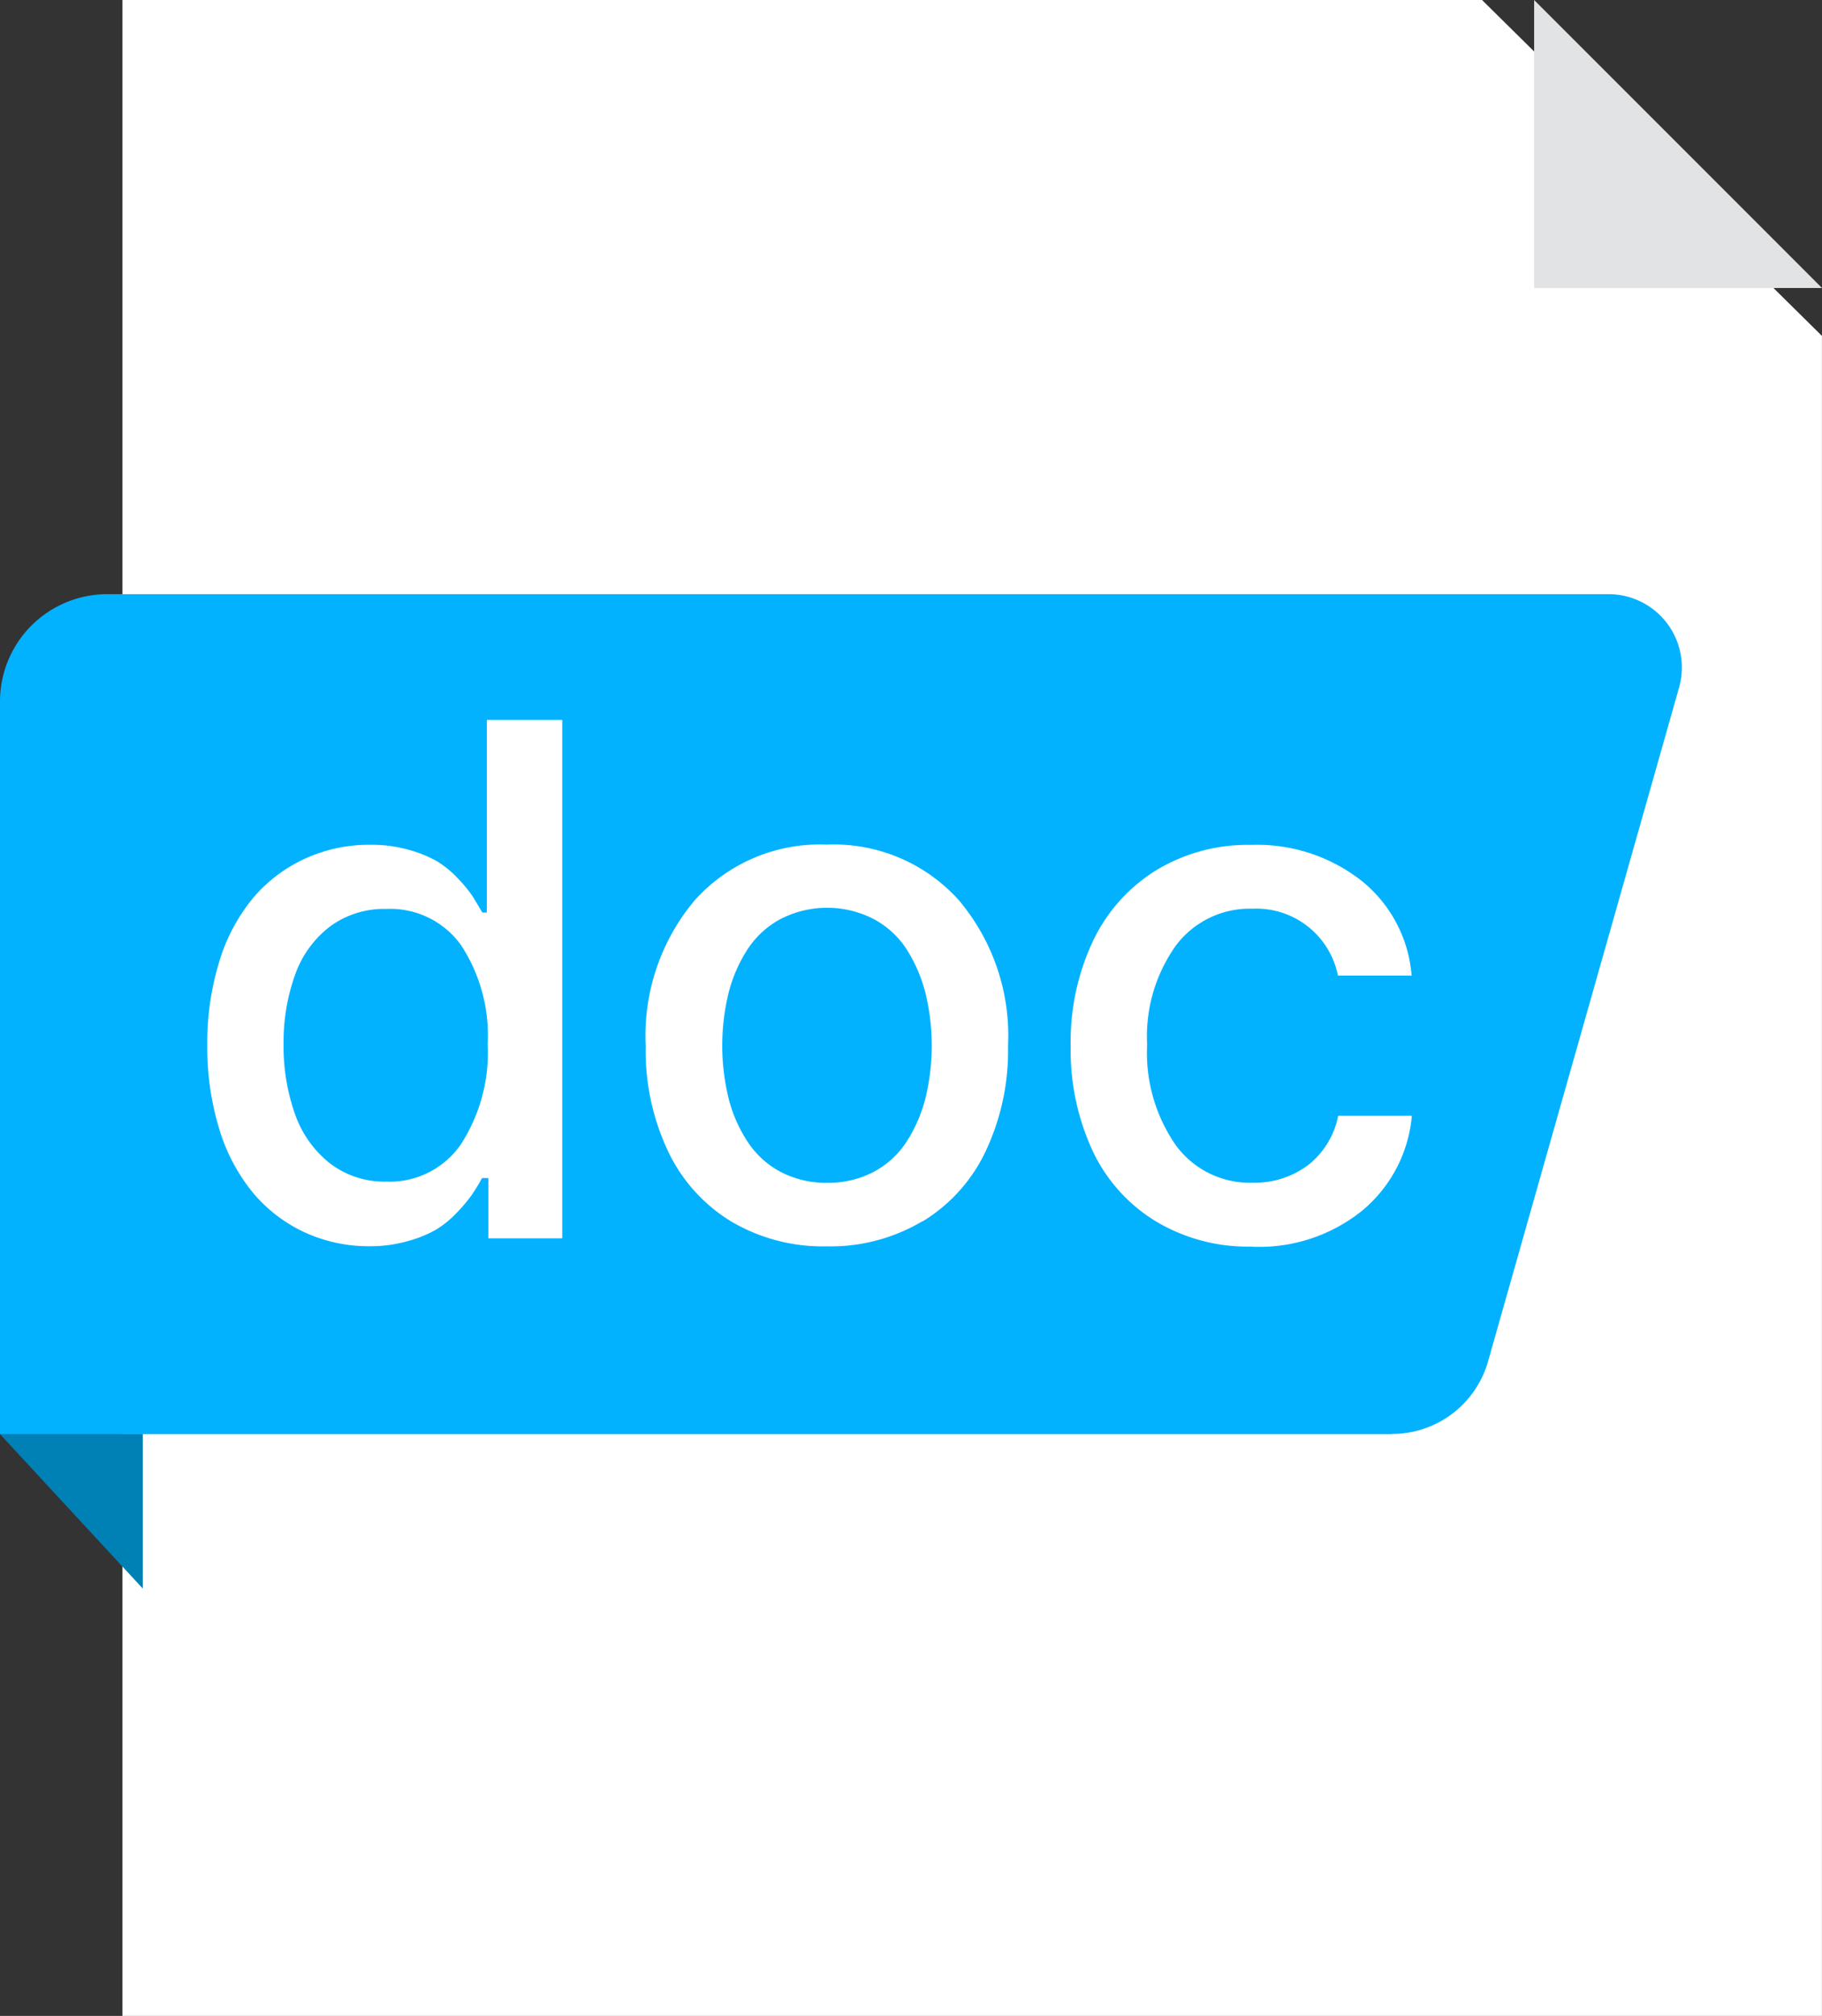 <svg id="docx" xmlns="http://www.w3.org/2000/svg" xmlns:xlink="http://www.w3.org/1999/xlink" width="31.647" height="35" viewBox="0 0 31.647 35">
  <rect x="0" y="0" width="31.647" height="35" fill="#333333" stroke="none"/>
  <defs>
    <clipPath id="clip-path">
      <rect id="Прямоугольник_77" data-name="Прямоугольник 77" width="31.647" height="35" fill="none"/>
    </clipPath>
  </defs>
  <path id="Контур_1171" data-name="Контур 1171" d="M2.126,0V35H31.646V5.832L25.742,0Z" transform="translate(0)" fill="#fff"/>
  <path id="Контур_1172" data-name="Контур 1172" d="M22.126,0V5h5Z" transform="translate(4.521)" fill="#e1e3e5"/>
  <g id="Сгруппировать_41" data-name="Сгруппировать 41">
    <g id="Сгруппировать_40" data-name="Сгруппировать 40" clip-path="url(#clip-path)">
      <path id="Контур_1173" data-name="Контур 1173" d="M24.179,23.425H0V10.705A1.863,1.863,0,0,1,1.863,8.842H27.94a1.273,1.273,0,0,1,1.225,1.619l-3.318,11.7a1.734,1.734,0,0,1-1.668,1.261" transform="translate(0 1.474)" fill="#02b2ff"/>
      <path id="Контур_1174" data-name="Контур 1174" d="M2.48,24.023V21.342H0Z" transform="translate(0 3.557)" fill="#0081b6"/>
      <path id="Контур_1175" data-name="Контур 1175" d="M4.456,20.4a2.665,2.665,0,0,1-1.132-.242,2.588,2.588,0,0,1-.894-.684,3.189,3.189,0,0,1-.585-1.1,4.839,4.839,0,0,1-.21-1.466,4.769,4.769,0,0,1,.212-1.464,3.157,3.157,0,0,1,.591-1.1,2.6,2.6,0,0,1,.9-.676,2.672,2.672,0,0,1,1.131-.238,2.377,2.377,0,0,1,.663.087,2.15,2.15,0,0,1,.494.2,1.763,1.763,0,0,1,.364.3,2.375,2.375,0,0,1,.248.3c.048.077.106.174.174.29h.078V11.263H7.8v9H6.517V19.216h-.11a3.367,3.367,0,0,1-.178.292,2.7,2.7,0,0,1-.257.306,1.724,1.724,0,0,1-.368.3,2.077,2.077,0,0,1-.5.2,2.364,2.364,0,0,1-.653.086m.29-1.122a1.5,1.5,0,0,0,1.3-.65,2.932,2.932,0,0,0,.464-1.737,2.859,2.859,0,0,0-.46-1.714,1.511,1.511,0,0,0-1.3-.633,1.582,1.582,0,0,0-.985.309,1.813,1.813,0,0,0-.6.833,3.426,3.426,0,0,0-.2,1.205,3.5,3.5,0,0,0,.2,1.22,1.875,1.875,0,0,0,.606.851,1.559,1.559,0,0,0,.981.316" transform="translate(1.966 1.237)" fill="#fff"/>
      <path id="Контур_1176" data-name="Контур 1176" d="M11.864,19.463a3.124,3.124,0,0,1-1.657.432,3.13,3.13,0,0,1-1.657-.432,2.85,2.85,0,0,1-1.1-1.225,4.094,4.094,0,0,1-.386-1.825,3.654,3.654,0,0,1,.86-2.536,2.922,2.922,0,0,1,2.286-.957,2.92,2.92,0,0,1,2.286.957,3.643,3.643,0,0,1,.862,2.536,4.094,4.094,0,0,1-.386,1.825,2.844,2.844,0,0,1-1.1,1.225m-1.652-.671a1.7,1.7,0,0,0,.8-.188,1.544,1.544,0,0,0,.572-.52,2.555,2.555,0,0,0,.33-.755,3.862,3.862,0,0,0,0-1.838,2.618,2.618,0,0,0-.33-.76,1.547,1.547,0,0,0-.572-.521,1.77,1.77,0,0,0-1.609,0,1.561,1.561,0,0,0-.573.521,2.521,2.521,0,0,0-.333.76,3.862,3.862,0,0,0,0,1.838,2.462,2.462,0,0,0,.333.755,1.557,1.557,0,0,0,.573.52,1.711,1.711,0,0,0,.807.188" transform="translate(4.151 1.744)" fill="#fff"/>
      <path id="Контур_1177" data-name="Контур 1177" d="M15.418,19.9a3.109,3.109,0,0,1-1.682-.447,2.853,2.853,0,0,1-1.092-1.233,4.149,4.149,0,0,1-.373-1.8,4.1,4.1,0,0,1,.384-1.818,2.906,2.906,0,0,1,1.1-1.235,3.065,3.065,0,0,1,1.65-.441,2.942,2.942,0,0,1,1.917.622,2.346,2.346,0,0,1,.871,1.647h-1.28a1.445,1.445,0,0,0-1.486-1.161,1.6,1.6,0,0,0-1.328.639,2.712,2.712,0,0,0-.5,1.718,2.81,2.81,0,0,0,.5,1.752,1.591,1.591,0,0,0,1.332.648,1.539,1.539,0,0,0,.965-.307,1.437,1.437,0,0,0,.521-.854h1.28a2.417,2.417,0,0,1-.855,1.64,2.854,2.854,0,0,1-1.919.633" transform="translate(6.326 1.743)" fill="#fff"/>
    </g>
  </g>
</svg>
